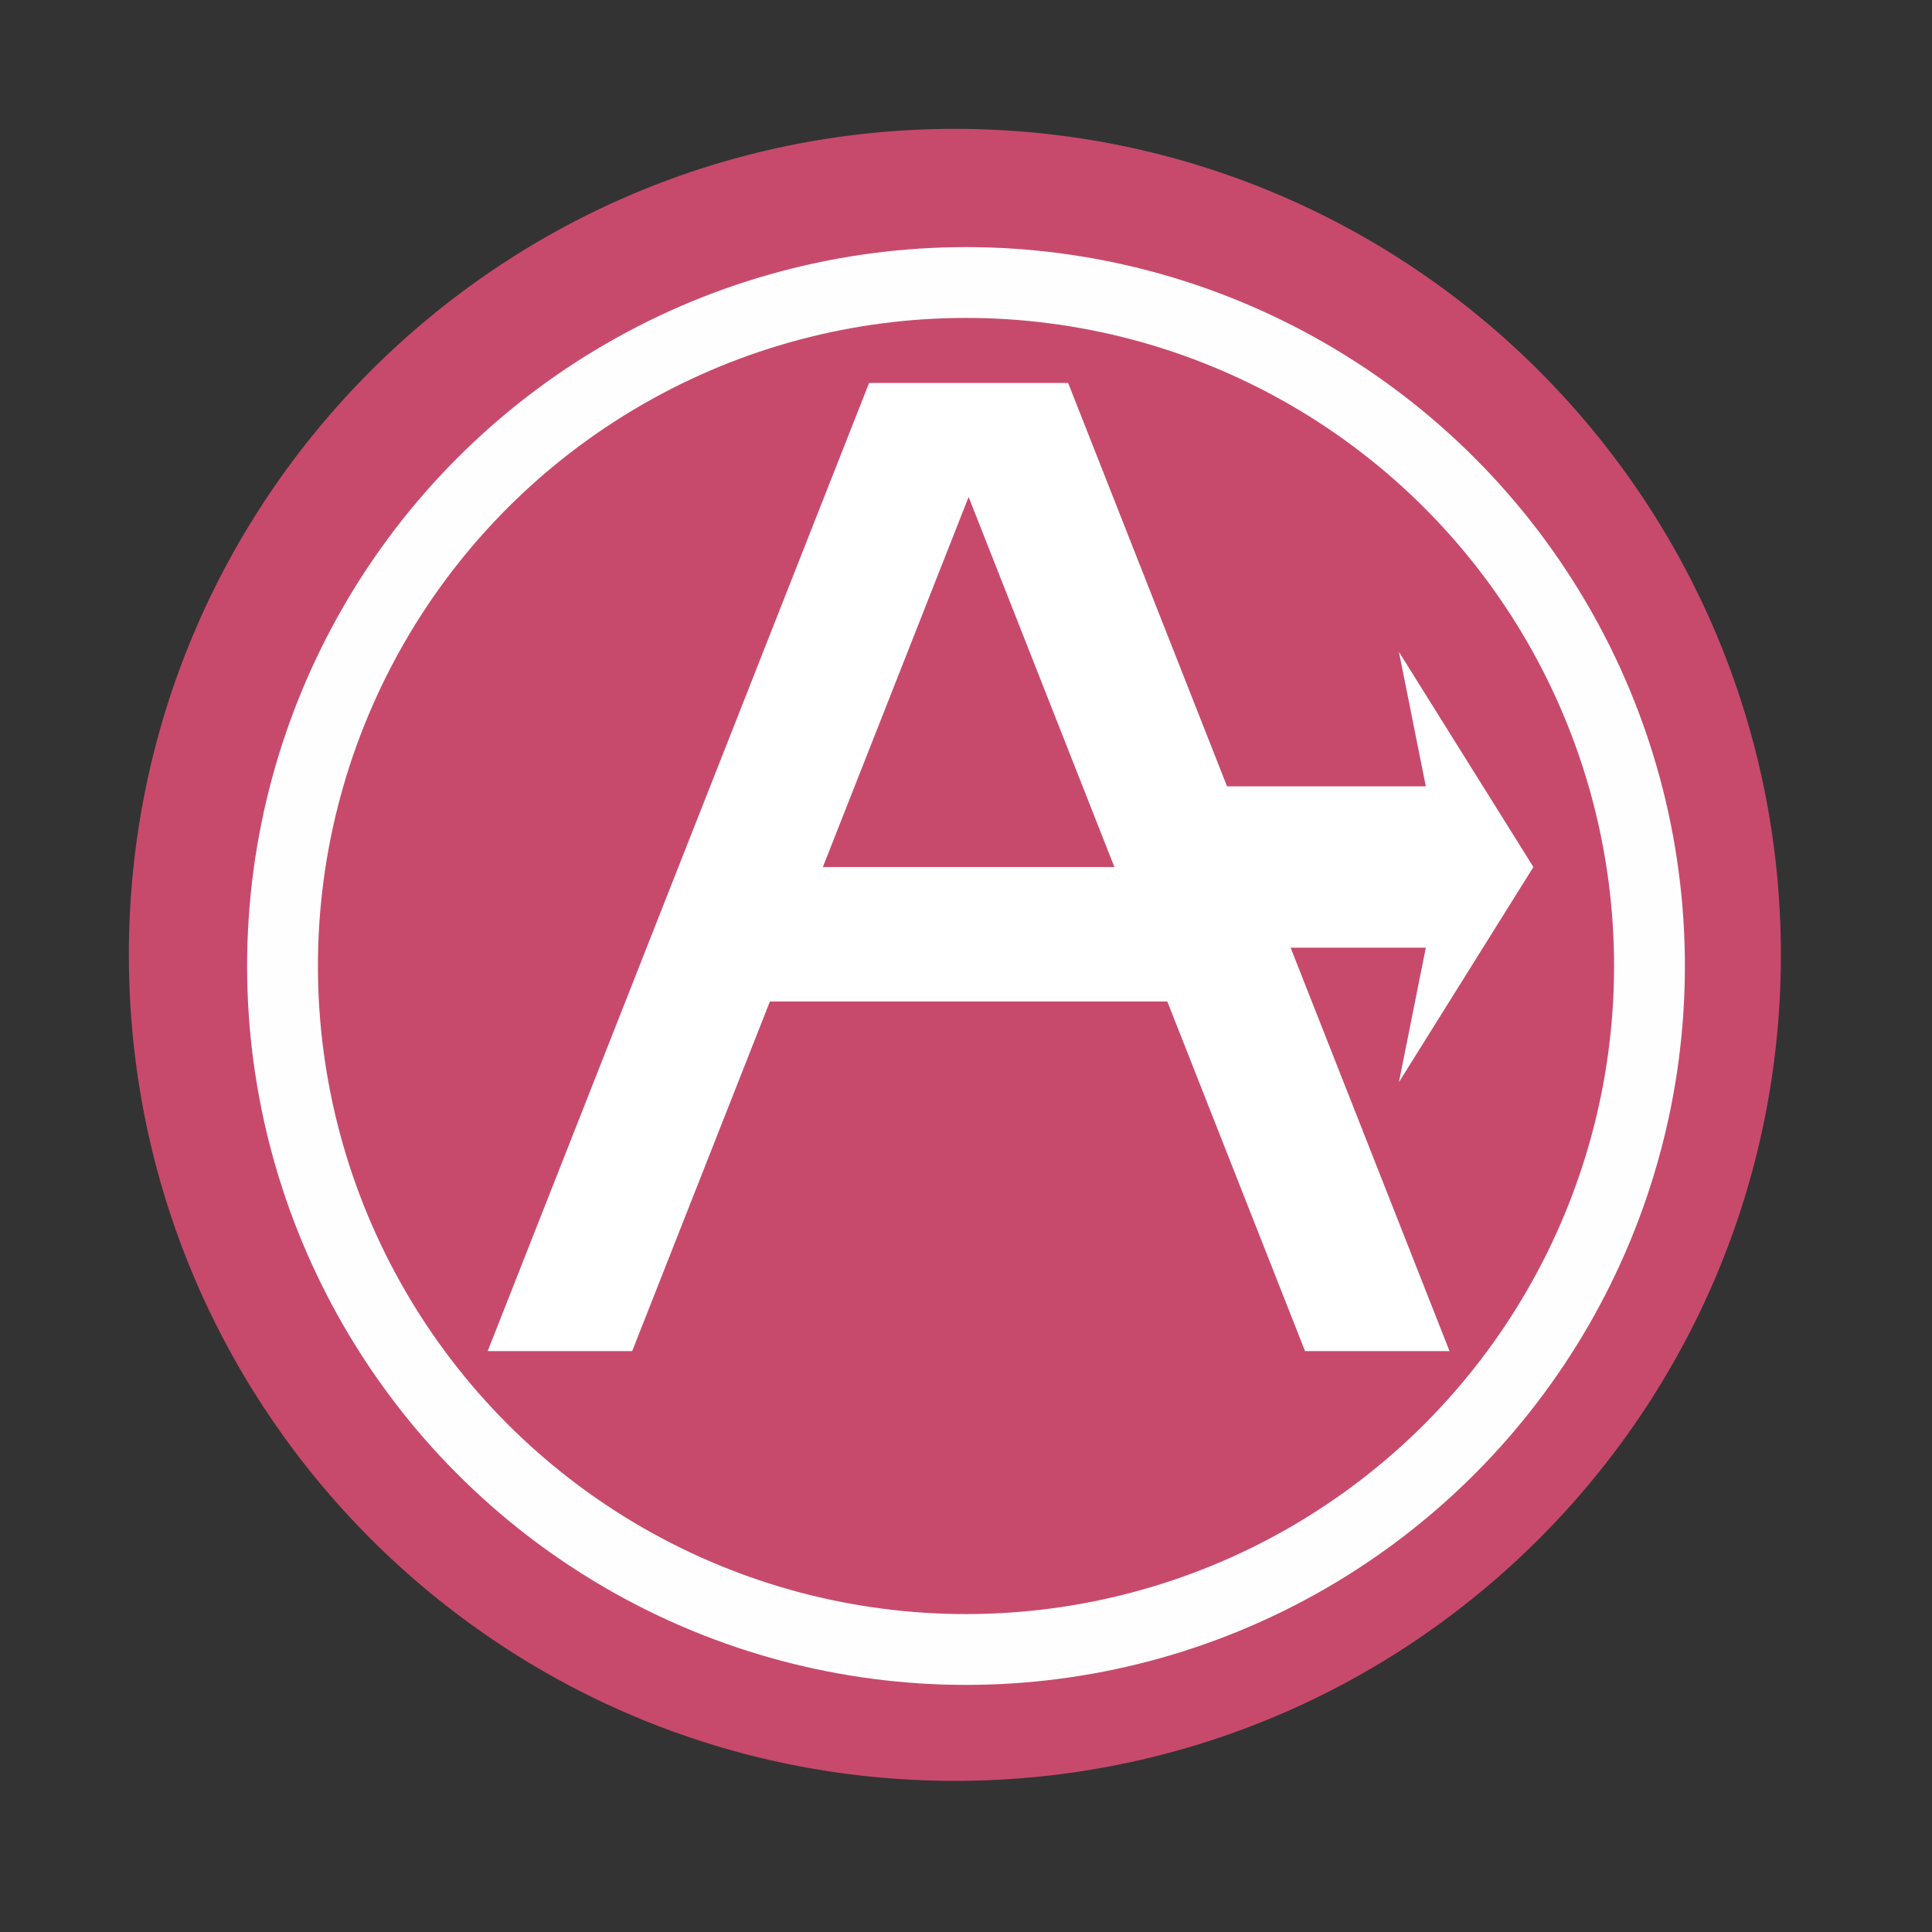 <svg xmlns="http://www.w3.org/2000/svg" height="48" viewBox="0 0 512 512" width="48"><rect x="0" y="0" width="512" height="512" fill="#333333" stroke="none"/><path d="M471.95 253.05c0 120.9-98.01 218.9-218.9 218.9-120.9 0-218.9-98.01-218.9-218.9 0-120.9 98.01-218.9 218.9-218.9 120.9 0 218.9 98.01 218.9 218.9" fill="#c74a6c" fill-rule="evenodd"/><g fill="#ffffff"><path d="M230.318 101.483L129.24 358.06h38.295l36.498-92.653H309.35l36.5 92.653h38.293L283.066 101.483H230.31zm26.377 30.22l38.63 98.068h-77.26z" fill-rule="evenodd"/><path d="M370.73 172.754l7.127 35.636h-78.4v42.763h78.4l-7.128 35.636 35.635-57.02z"/></g><circle cx="256" stroke="#fefefe" cy="256" r="181.13" stroke-width="18.771" fill="none"/></svg>